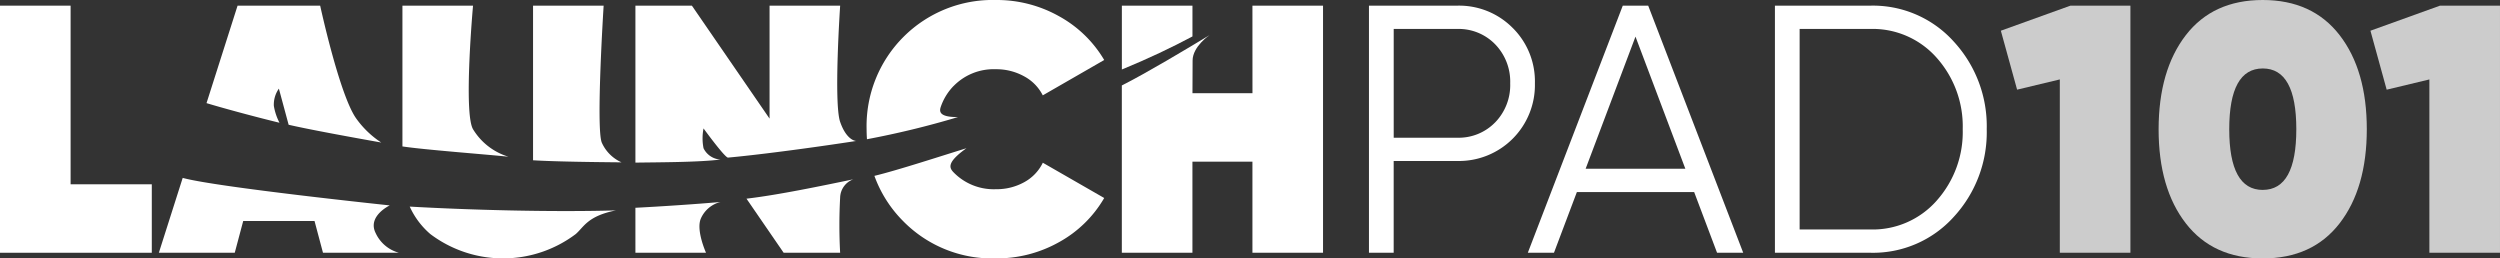 <svg id="Group_22155" data-name="Group 22155" xmlns="http://www.w3.org/2000/svg" width="325" height="33.593" viewBox="0 0 325 33.593">
  <rect x="0" y="0" width="325" height="33.593" fill="#333333" stroke="none"/>
  <path id="Path_75274" data-name="Path 75274" d="M0,2V34.122H19.733v-8.9H9.178V2Z" transform="translate(0 -1.264)" fill="#fff"/>
  <g id="Group_22145" data-name="Group 22145" transform="translate(20.651)">
    <g id="Group_22148" data-name="Group 22148">
      <path id="Path_75275" data-name="Path 75275" d="M82.46,12.783l1.269,4.7c2.85.656,8.474,1.675,12.041,2.309a12.121,12.121,0,0,1-3.276-3.154C90.33,13.555,87.83,2,87.83,2H77.091L73.054,14.671c1.863.566,5.881,1.672,9.487,2.552a7.4,7.4,0,0,1-.735-2.2,3.592,3.592,0,0,1,.655-2.235" transform="translate(-66.858 -1.264)" fill="#fff"/>
      <path id="Path_75276" data-name="Path 75276" d="M56.193,72.661H66.06l1.1-4.13h9.27l1.1,4.13H87.4a4.684,4.684,0,0,1-3.027-2.567c-1.1-2.2,1.837-3.589,1.837-3.589S63.725,64.145,59.293,62.93Z" transform="translate(-56.193 -39.803)" fill="#fff"/>
      <path id="Path_75277" data-name="Path 75277" d="M144.939,73.08a10.31,10.31,0,0,0,2.676,3.569,15.7,15.7,0,0,0,18.907,0c1.077-.942,1.543-2.339,5.218-3.074-8.493.246-19.4-.074-26.8-.495" transform="translate(-112.325 -46.223)" fill="#fff"/>
      <path id="Path_75278" data-name="Path 75278" d="M197.738,2H188.56V22.1c2.978.181,8.372.242,11.506.269a5.056,5.056,0,0,1-2.572-2.572c-.77-1.925.244-17.8.244-17.8" transform="translate(-139.915 -1.264)" fill="#fff"/>
      <path id="Path_75279" data-name="Path 75279" d="M151.534,2h-9.178V20.3c2.9.438,10.58,1.008,13.786,1.337a8.159,8.159,0,0,1-4.608-3.573c-1.256-2.136,0-16.062,0-16.062" transform="translate(-110.691 -1.264)" fill="#fff"/>
      <path id="Path_75280" data-name="Path 75280" d="M224.773,78.035h9.178s-1.3-2.878-.691-4.4a3.774,3.774,0,0,1,2.572-2.2c-3.067.275-8.016.6-11.06.753Z" transform="translate(-162.82 -45.177)" fill="#fff"/>
      <path id="Path_75281" data-name="Path 75281" d="M268.9,72.975h7.343a66.723,66.723,0,0,1,0-7.172,2.6,2.6,0,0,1,1.716-2.377c-4.015.833-9.8,2.043-13.891,2.519Z" transform="translate(-187.676 -40.117)" fill="#fff"/>
      <path id="Path_75282" data-name="Path 75282" d="M233.629,17.958s2.786,3.831,3.186,3.794.815-.077,1.224-.119c4.747-.485,11.268-1.4,15.435-2.042,0,0-1.227-.01-2.083-2.475s0-15.117,0-15.117h-9.178V16.683L232.117,2h-7.343V22.405c3.011-.049,8.12-.037,11.06-.4a2.611,2.611,0,0,1-2.205-1.47,6.647,6.647,0,0,1,0-2.572" transform="translate(-162.821 -1.264)" fill="#fff"/>
      <path id="Path_75283" data-name="Path 75283" d="M317.855,11.2a7.28,7.28,0,0,1,5.507-2.2,7.435,7.435,0,0,1,3.671.918,5.76,5.76,0,0,1,2.432,2.478L337.451,7.8a15.452,15.452,0,0,0-5.874-5.691A16.514,16.514,0,0,0,323.362,0a16.391,16.391,0,0,0-16.8,16.8c0,.442.018.876.046,1.3a114.62,114.62,0,0,0,11.826-2.877c-2.2,0-2.49-.567-2.237-1.311a7.266,7.266,0,0,1,1.654-2.715" transform="translate(-214.555)" fill="#fff"/>
      <path id="Path_75284" data-name="Path 75284" d="M313.069,61.933a16.219,16.219,0,0,0,12.023,4.819,16.514,16.514,0,0,0,8.214-2.111A15.339,15.339,0,0,0,339.18,58.9L331.2,54.315a5.722,5.722,0,0,1-2.409,2.524,7.391,7.391,0,0,1-3.694.918,7.281,7.281,0,0,1-5.507-2.2c-.569-.593-.888-1.291,1.685-3.129-2.933.9-8.952,2.87-11.969,3.594a16.026,16.026,0,0,0,3.768,5.913" transform="translate(-216.284 -33.16)" fill="#fff"/>
      <path id="Path_75285" data-name="Path 75285" d="M406.028,2H396.85v8.3c3.45-1.418,6.487-2.866,9.178-4.3Z" transform="translate(-271.659 -1.264)" fill="#fff"/>
      <path id="Path_75286" data-name="Path 75286" d="M413.829,13.379h-7.8s.017-2.039.017-4.241c0-1.837,2.2-3.307,2.2-3.307-2.916,1.765-8.205,4.935-11.4,6.542v21.75h9.178V22.282h7.8v11.84h9.178V2h-9.178Z" transform="translate(-271.659 -1.264)" fill="#fff"/>
      <path id="Path_75287" data-name="Path 75287" d="M502.94,4.89A9.781,9.781,0,0,0,495.735,2H484.262V34.123h3.213V22.191h8.26a9.879,9.879,0,0,0,10.1-10.1,9.779,9.779,0,0,0-2.891-7.2m-2.271,12.276a6.608,6.608,0,0,1-4.934,2h-8.26V5.028h8.26a6.608,6.608,0,0,1,4.934,2,6.96,6.96,0,0,1,1.95,5.071,6.959,6.959,0,0,1-1.95,5.071" transform="translate(-326.948 -1.264)" fill="#fff"/>
      <path id="Path_75288" data-name="Path 75288" d="M552.8,2,540.456,34.122h3.4l2.979-7.893h15.245l2.978,7.893h3.4L556.106,2Zm-4.827,21.2,6.48-17.175,6.48,17.175Z" transform="translate(-362.491 -1.264)" fill="#fff"/>
      <path id="Path_75289" data-name="Path 75289" d="M640.259,2H627.868V34.122h12.391a14.119,14.119,0,0,0,10.853-4.658,16.214,16.214,0,0,0,4.291-11.4,16.214,16.214,0,0,0-4.291-11.4A14.122,14.122,0,0,0,640.259,2m8.651,25.332a11.093,11.093,0,0,1-8.651,3.763H631.08V5.027h9.178a11.1,11.1,0,0,1,8.651,3.763,13.384,13.384,0,0,1,3.373,9.27,13.383,13.383,0,0,1-3.373,9.27" transform="translate(-417.779 -1.264)" fill="#fff"/>
      <path id="Path_75290" data-name="Path 75290" d="M707.787,5.257,709.9,12.92l5.553-1.331V34.122h9.178V2h-7.8Z" transform="translate(-468.328 -1.264)" fill="#ccc"/>
      <path id="Path_75291" data-name="Path 75291" d="M777.143,0q-6.47,0-10,4.566T763.6,16.8q0,7.665,3.534,12.23t10,4.566q6.47,0,10-4.566t3.533-12.23q0-7.663-3.533-12.23T777.143,0m0,24.69q-4.36,0-4.359-7.893T777.143,8.9q4.359,0,4.36,7.893t-4.36,7.893" transform="translate(-503.633 0)" fill="#ccc"/>
      <path id="Path_75292" data-name="Path 75292" d="M847.57,2l-9.041,3.258,2.111,7.664,5.552-1.331V34.122h9.179V2Z" transform="translate(-551.023 -1.264)" fill="#ccc"/>
    </g>
  </g>
</svg>
